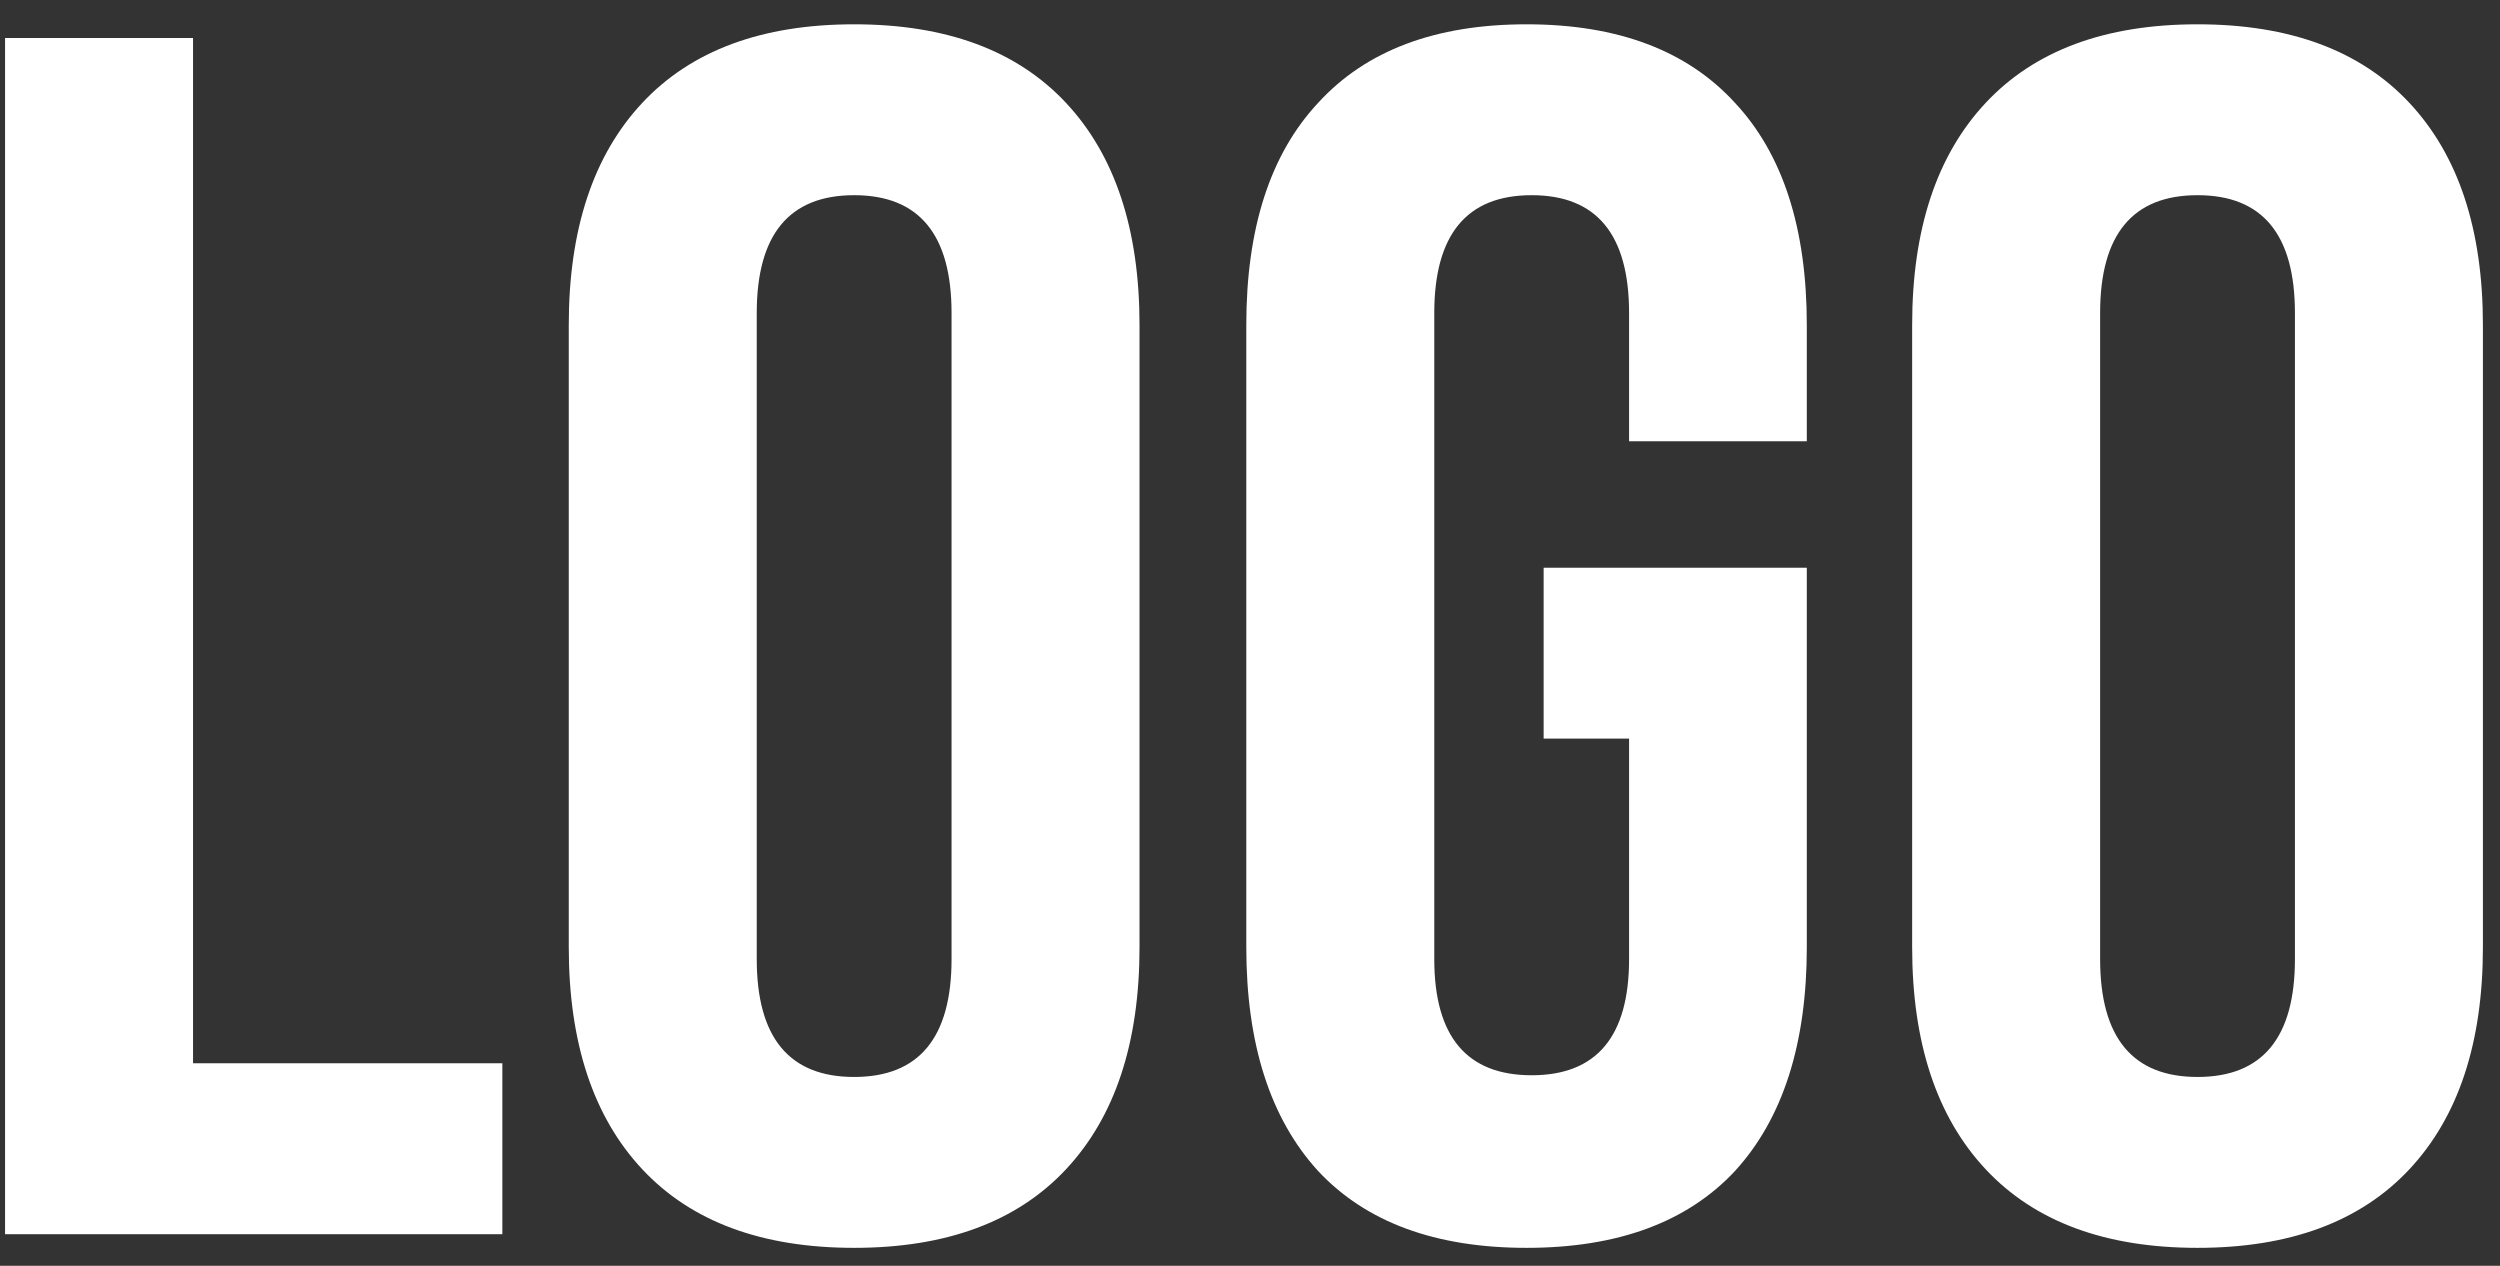 <svg width="79" height="40" viewBox="0 0 79 40" fill="none" xmlns="http://www.w3.org/2000/svg">
<rect x="0" y="0" width="79" height="40" fill="#333333" stroke="none"/>
<path d="M6.1 1.2V33.6H15.874V39H0.16V1.2H6.1ZM17.973 10.272C17.973 7.248 18.747 4.908 20.295 3.252C21.843 1.596 24.075 0.768 26.991 0.768C29.907 0.768 32.139 1.596 33.687 3.252C35.235 4.908 36.009 7.248 36.009 10.272V29.928C36.009 32.952 35.235 35.292 33.687 36.948C32.139 38.604 29.907 39.432 26.991 39.432C24.075 39.432 21.843 38.604 20.295 36.948C18.747 35.292 17.973 32.952 17.973 29.928V10.272ZM23.913 30.306C23.913 32.79 24.939 34.032 26.991 34.032C29.043 34.032 30.069 32.79 30.069 30.306V9.894C30.069 7.41 29.043 6.168 26.991 6.168C24.939 6.168 23.913 7.41 23.913 9.894V30.306ZM57.095 17.94V29.928C57.095 32.988 56.339 35.346 54.827 37.002C53.315 38.622 51.119 39.432 48.239 39.432C45.359 39.432 43.163 38.622 41.651 37.002C40.139 35.346 39.383 32.988 39.383 29.928V10.272C39.383 7.212 40.139 4.872 41.651 3.252C43.163 1.596 45.359 0.768 48.239 0.768C51.119 0.768 53.315 1.596 54.827 3.252C56.339 4.872 57.095 7.212 57.095 10.272V13.944H51.479V9.894C51.479 7.41 50.453 6.168 48.401 6.168C46.349 6.168 45.323 7.41 45.323 9.894V30.306C45.323 32.754 46.349 33.978 48.401 33.978C50.453 33.978 51.479 32.754 51.479 30.306V23.34H48.779V17.94H57.095ZM60.424 10.272C60.424 7.248 61.198 4.908 62.746 3.252C64.294 1.596 66.526 0.768 69.442 0.768C72.358 0.768 74.59 1.596 76.138 3.252C77.686 4.908 78.46 7.248 78.46 10.272V29.928C78.46 32.952 77.686 35.292 76.138 36.948C74.59 38.604 72.358 39.432 69.442 39.432C66.526 39.432 64.294 38.604 62.746 36.948C61.198 35.292 60.424 32.952 60.424 29.928V10.272ZM66.364 30.306C66.364 32.79 67.39 34.032 69.442 34.032C71.494 34.032 72.52 32.79 72.52 30.306V9.894C72.52 7.41 71.494 6.168 69.442 6.168C67.39 6.168 66.364 7.41 66.364 9.894V30.306Z" fill="white"/>
</svg>
